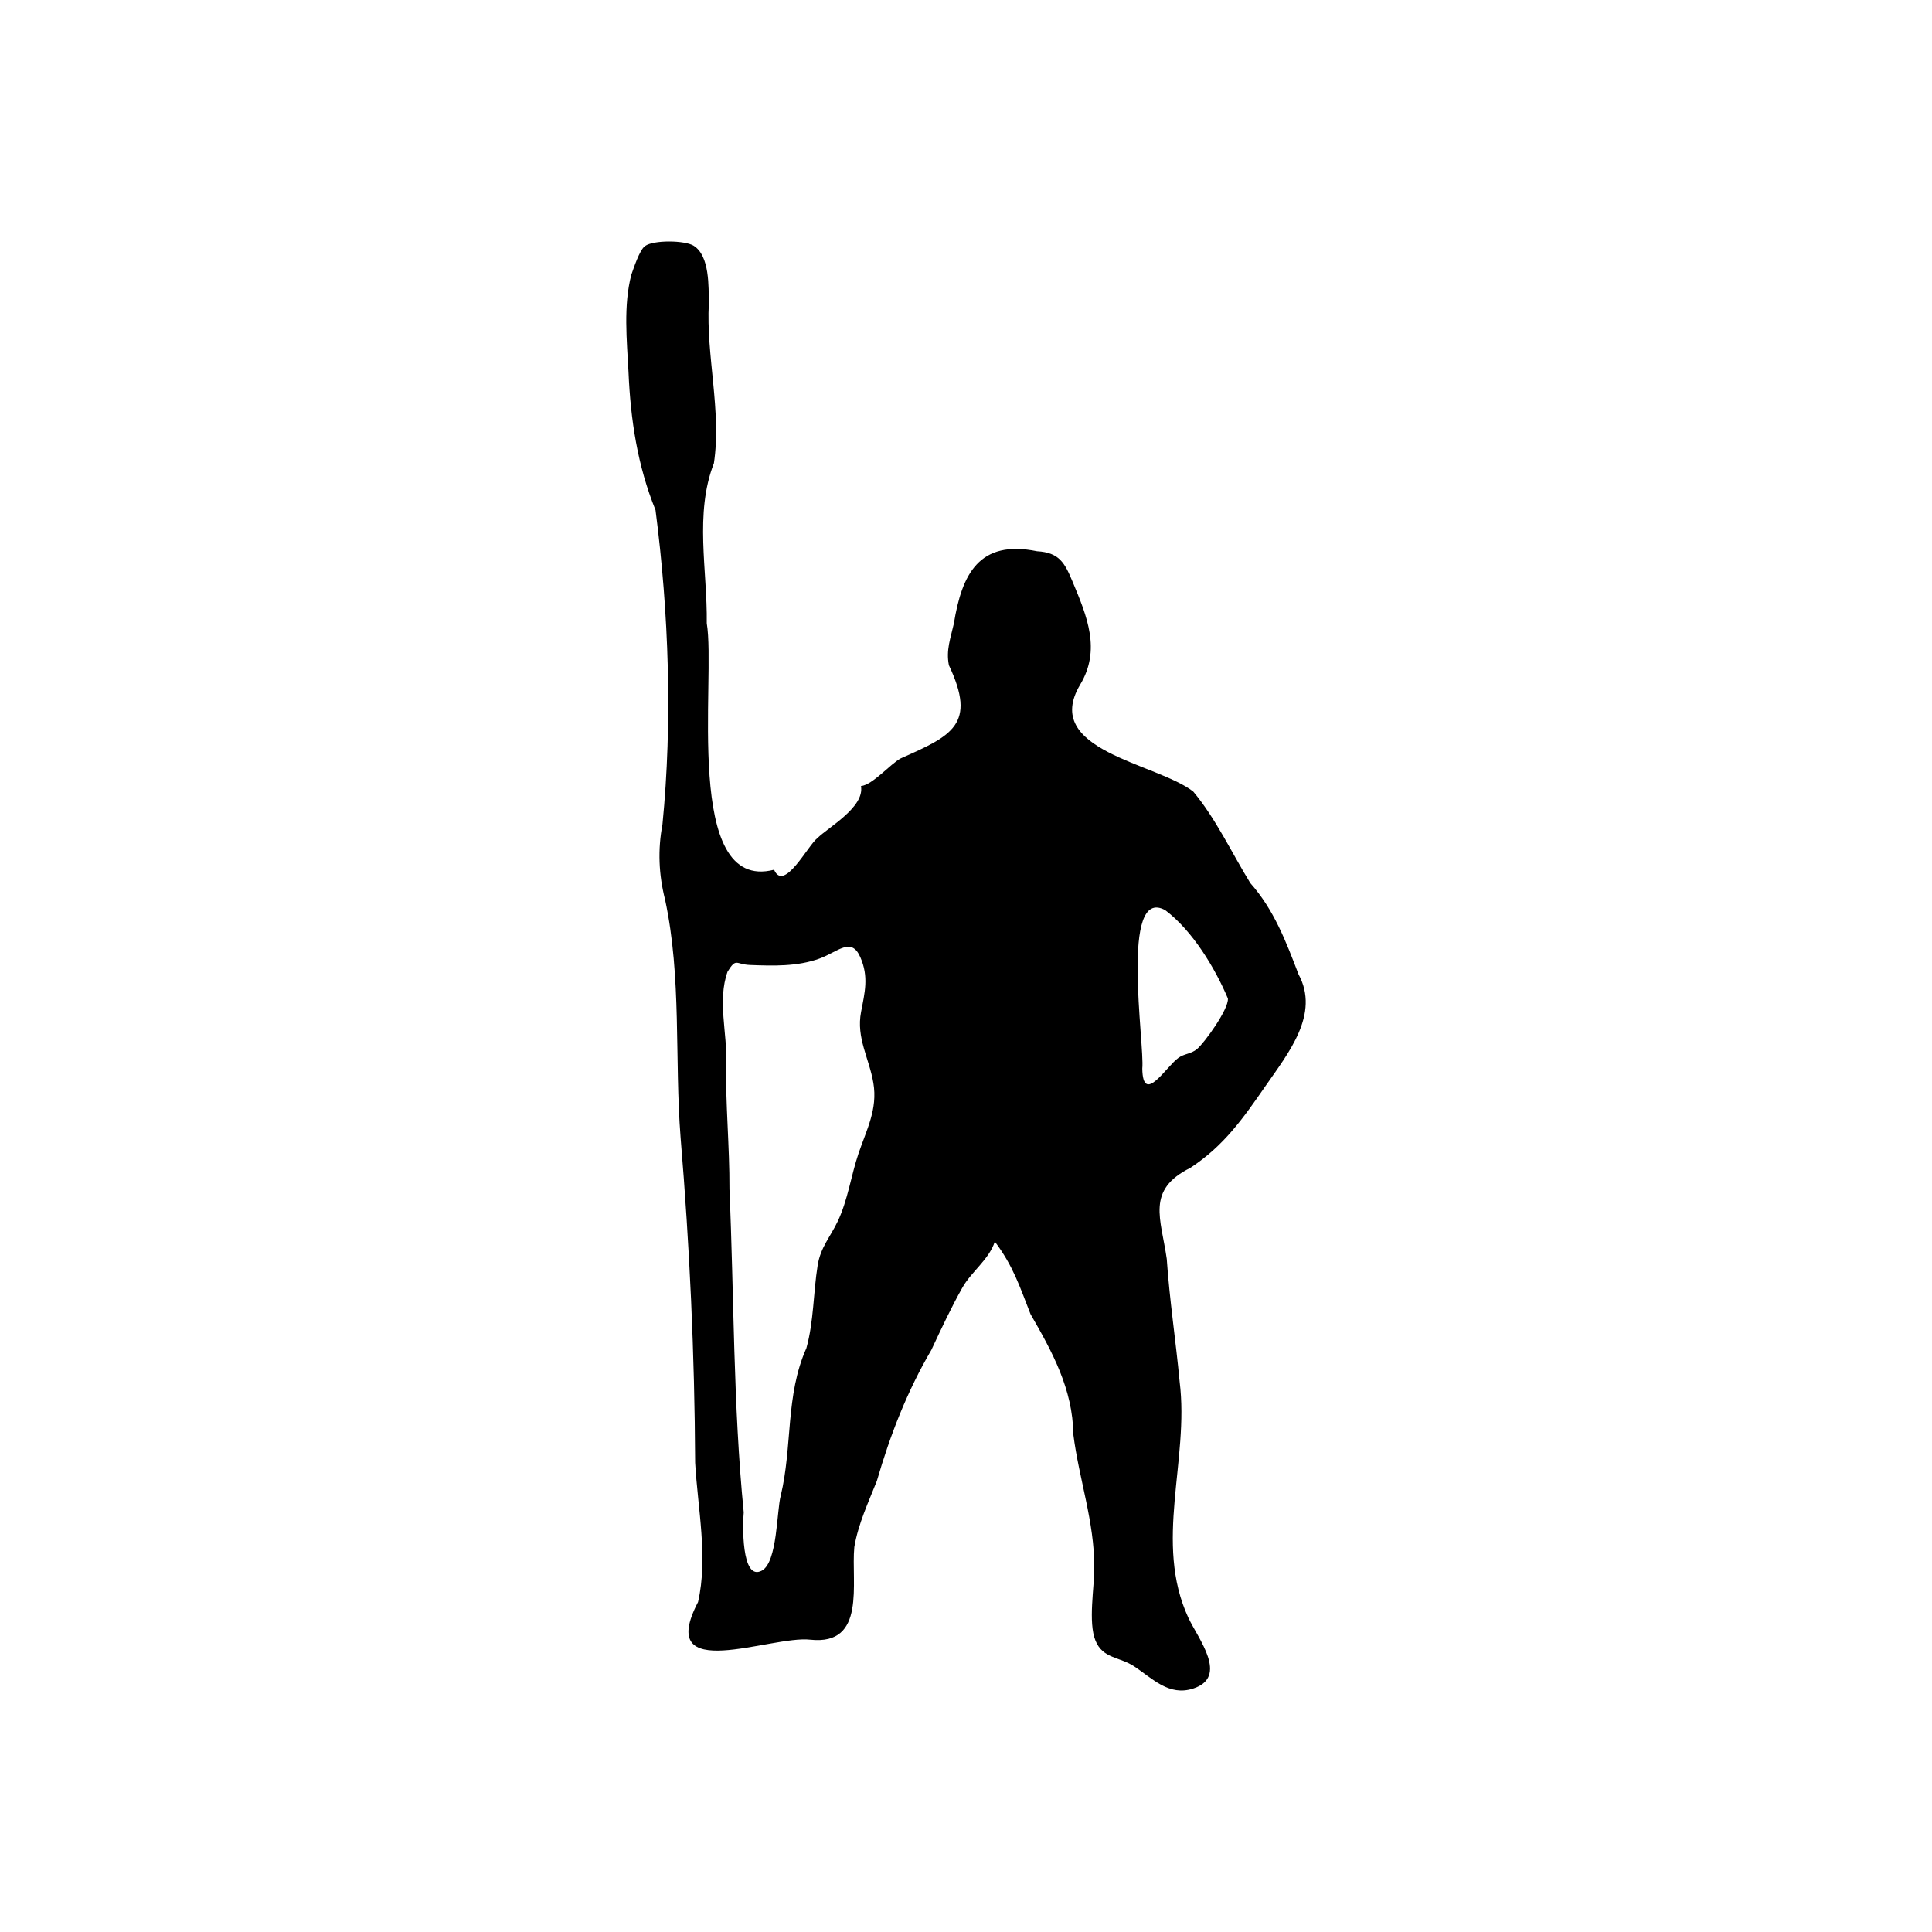 <?xml version="1.0" encoding="iso-8859-1"?>
<!-- Generator: Adobe Illustrator 28.3.0, SVG Export Plug-In . SVG Version: 6.00 Build 0)  -->
<svg version="1.2" baseProfile="tiny" xmlns="http://www.w3.org/2000/svg" xmlns:xlink="http://www.w3.org/1999/xlink" x="0px"
	 y="0px" viewBox="0 0 600 600" overflow="visible" xml:space="preserve">
<g id="bg" display="none">
	<rect x="-3075" y="-75" display="inline" fill="#CCCCCC" width="3750" height="1500"/>
</g>
<g id="scans" display="none">
</g>
<g id="icons">
	<g id="crew">
		<path d="M308.951,385.591c-1.802,5.567-7.239,9.274-10.061,14.273c-3.51,6.218-6.618,12.9-9.651,19.377
			c-7.529,12.846-12.785,26.39-16.917,40.653c-2.648,6.686-5.81,13.41-7.006,20.551c-1.059,11.178,3.849,30.652-13.674,28.774
			c-12.171-1.413-48.369,14.206-34.859-11.684c3.157-13.771-0.097-29.138-0.897-43.256c-0.156-33.728-1.704-67.316-4.518-100.919
			c-1.927-24.654,0.385-49.816-4.839-74.041c-1.951-7.683-2.278-15.448-0.802-23.231c3.156-31.915,1.982-65.746-2.147-97.666
			c-5.598-13.783-7.757-28.053-8.394-42.912c-0.516-9.863-1.614-20.658,0.878-30.197c0.705-1.917,2.516-7.638,4.254-8.907
			c2.622-1.914,12.363-1.805,15.11-0.086c5.024,3.143,4.614,12.764,4.705,17.876c-0.883,16.203,3.998,33.555,1.578,49.661
			c-6.087,15.642-2.002,33.234-2.222,49.692c2.906,16.999-7.569,83.873,20.909,76.556c3.07,7.103,10.473-7.529,13.439-9.811
			c3.571-3.5,14.705-9.608,13.551-16.178c3.616-0.339,9.036-6.803,12.347-8.596c15.937-7.068,23.662-10.522,14.953-28.927
			c-0.934-4.725,0.513-8.336,1.541-12.936c2.49-15.357,7.824-26.135,25.847-22.458c6.865,0.384,8.554,3.571,10.956,9.29
			c4.644,11.057,8.885,21.349,2.442,32.098c-12.277,20.544,23.639,24.328,35.095,33.237c6.996,8.356,11.968,19.074,17.727,28.427
			c7.378,8.319,11.065,18.125,14.97,28.317c6.72,12.36-3.156,24.458-10.153,34.56c-7.089,10.235-12.985,18.69-23.445,25.564
			c-13.831,6.882-9.097,15.731-7.323,28.259c0.86,12.736,2.813,25.438,4.001,38.148c3.057,24.397-8.113,49.967,2.714,73.32
			c3.059,6.537,12.616,18.37,1.48,21.981c-7.529,2.442-12.627-3.122-18.246-6.854c-4.646-3.085-9.77-2.383-12.078-8.02
			c-2.338-5.712-0.346-16.473-0.384-22.669c0.082-14.226-4.75-27.477-6.51-41.454c-0.14-13.926-6.556-25.627-13.282-37.276
			C316.635,399.425,314.668,393.206,308.951,385.591z M230.973,469.681c-0.331,3.204-0.854,21.577,5.627,18.092
			c4.866-2.617,4.608-18.616,5.852-23.234c3.707-15.295,1.409-31.154,7.984-45.866c2.32-8.395,2.124-17.166,3.496-25.707
			c0.906-5.644,3.931-8.814,6.237-13.675c3.147-6.634,4.113-14.153,6.447-21.055c2.541-7.517,5.985-13.743,4.618-21.892
			c-1.287-7.679-5.364-13.984-3.828-22.048c1.166-6.122,2.447-10.913-0.217-17.013c-2.818-6.453-6.947-1.678-12.696,0.413
			c-6.878,2.502-14.34,2.271-21.574,1.991c-4.475-0.173-4.203-2.372-6.968,2.071c-3.213,8.945-0.047,19.146-0.431,28.321
			c-0.258,12.407,1.076,25.934,1.02,39.222C227.984,402.573,227.685,436.589,230.973,469.681z M381.336,310.098
			c-3.991-9.451-10.974-21.051-19.459-27.435c-14.172-7.772-6.333,41.829-7.13,49.207c0.191,11.563,7.462-0.705,11.251-3.369
			c1.874-1.323,3.896-1.155,5.781-2.741C373.998,323.894,381.61,313.438,381.336,310.098z"/>
	</g>
</g>
<g id="text">
</g>
<g id="guides">
</g>
<g id="scratch" display="none">
</g>
</svg>
